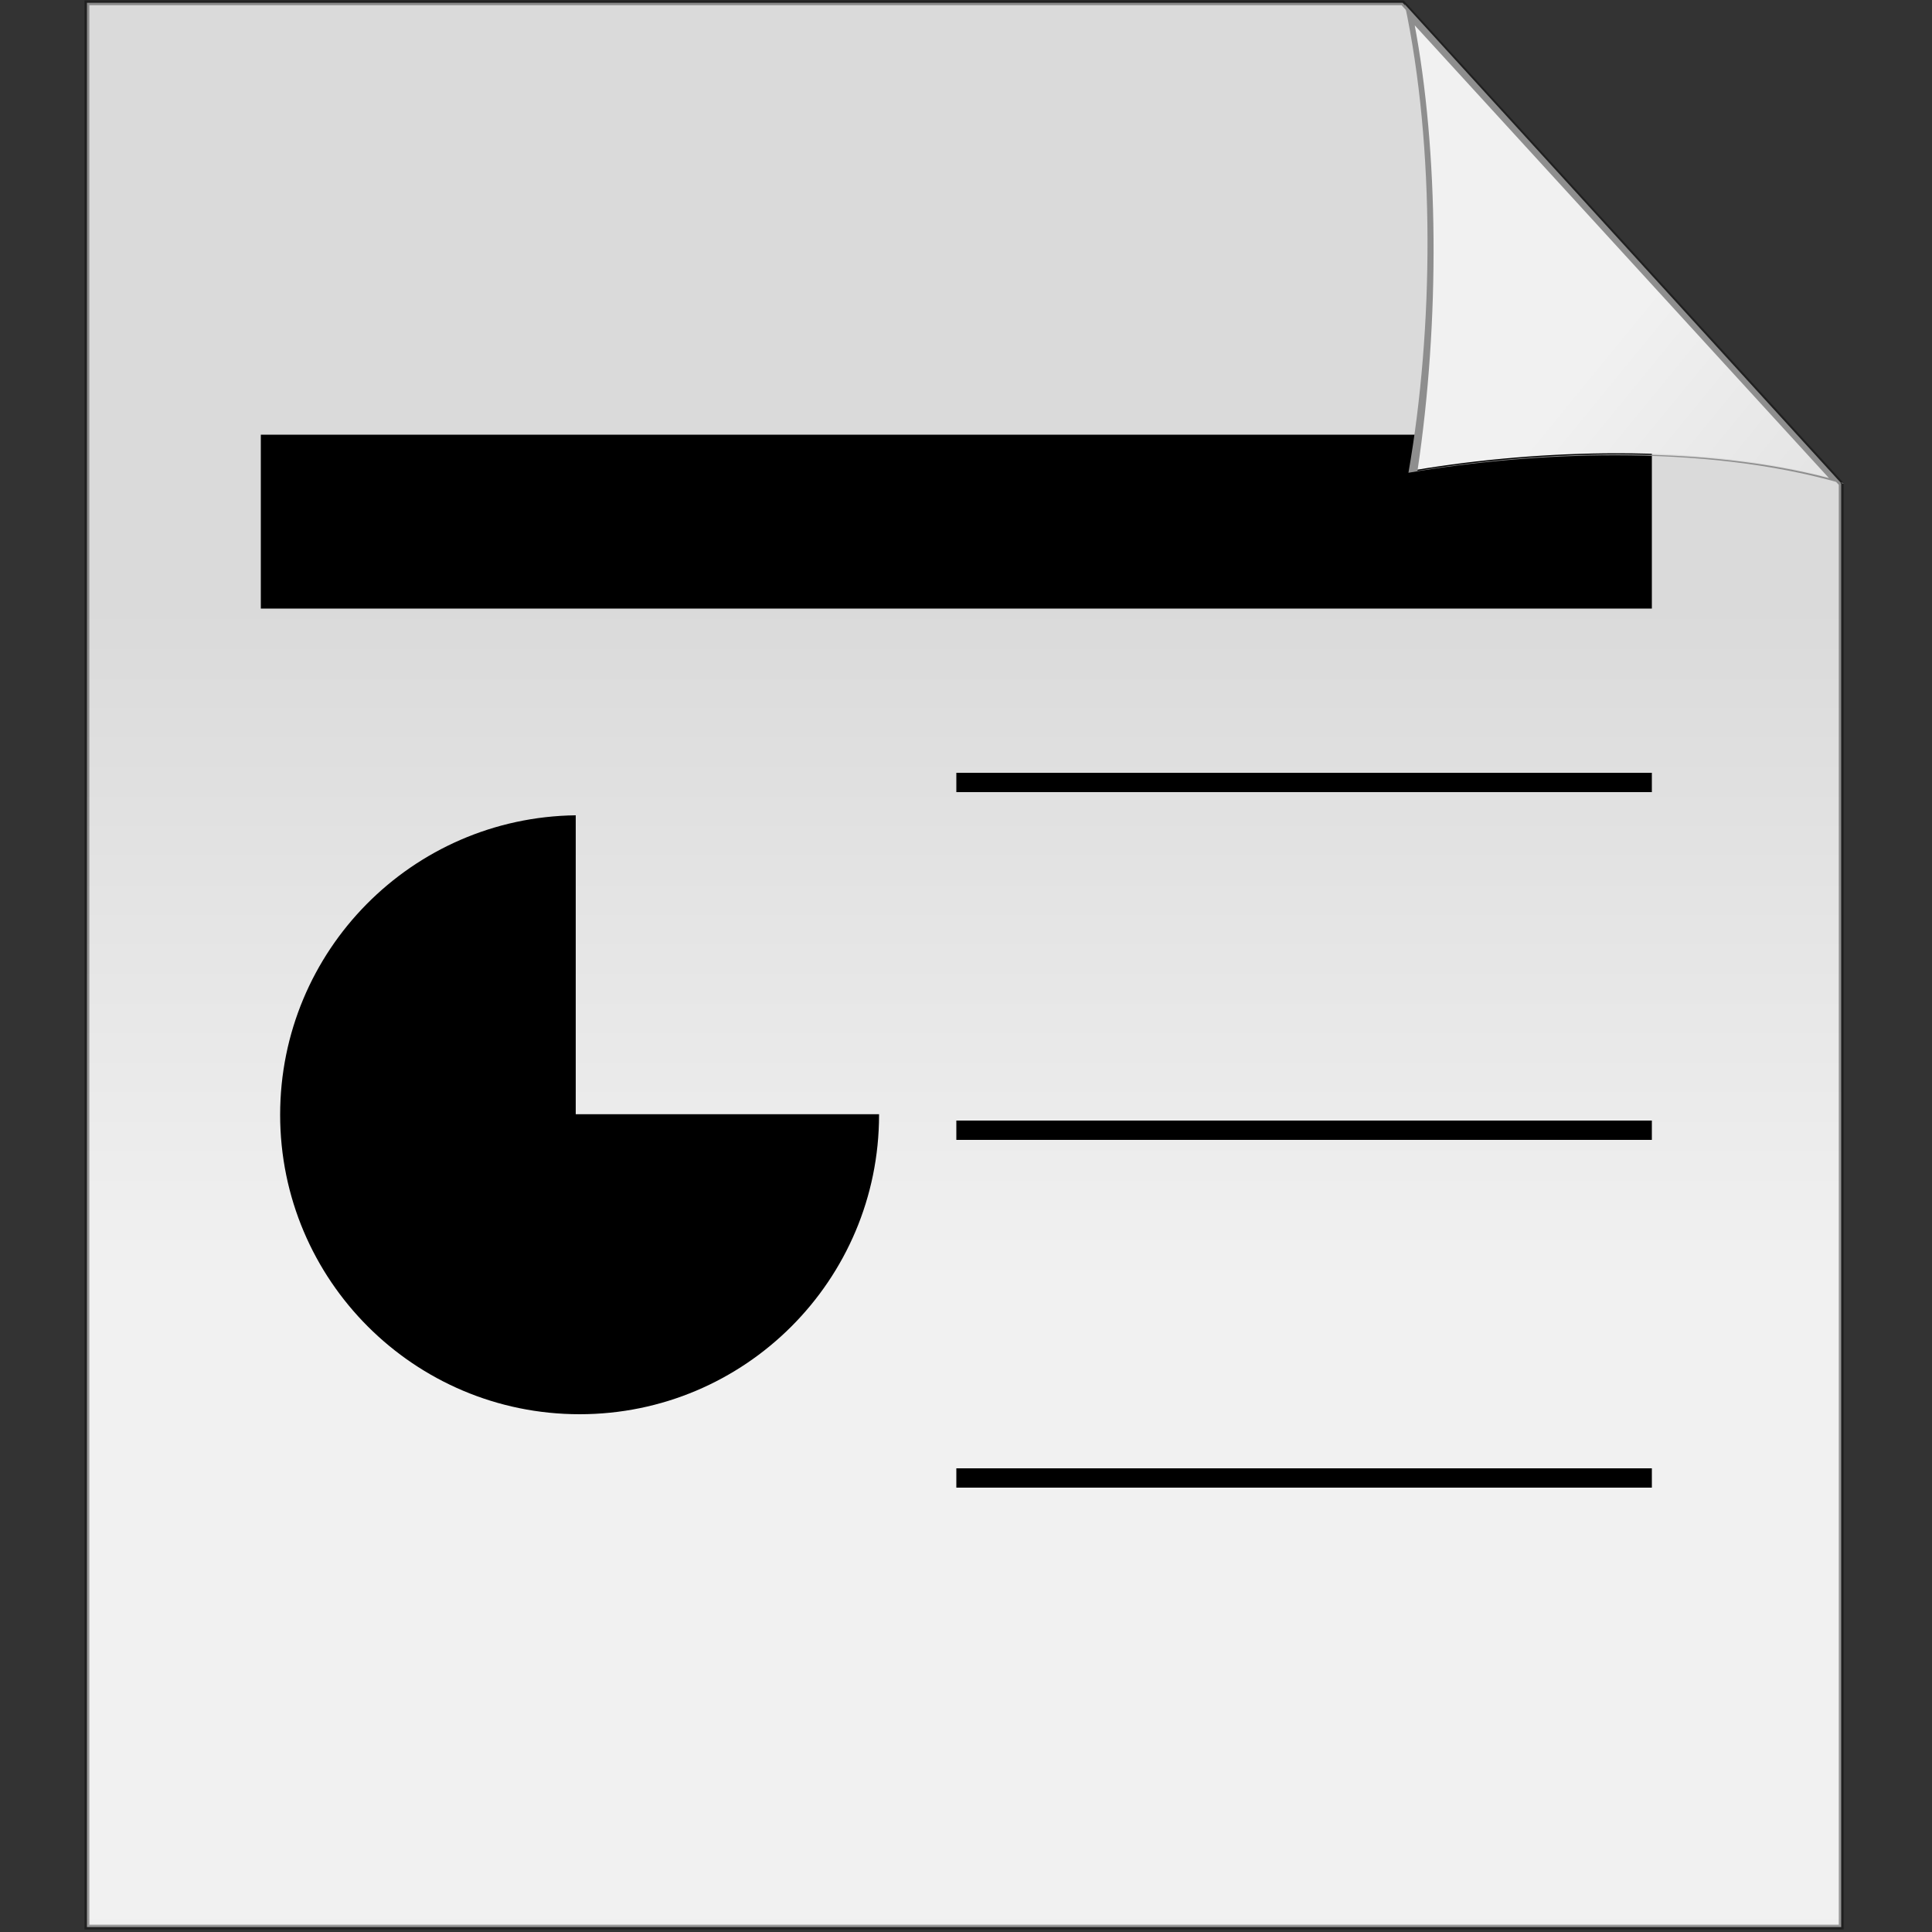 <svg width="100" height="100" xmlns="http://www.w3.org/2000/svg">
 <rect width="100%" height="100%" fill="#333333" stroke="none"/>
 <defs>
  <linearGradient x1="0.303" y1="0.315" x2="0.303" y2="1.315" id="linearGradient3038">
   <stop offset="0" stop-color="#DADADA"/>
   <stop offset="0.349" stop-color="#F1F1F1"/>
   <stop offset="1" stop-color="#F0F0F0"/>
  </linearGradient>
  <linearGradient x1="1.123" y1="1.516" x2="-1.075" y2="-0.468" id="linearGradient3048">
   <stop offset="0" stop-color="#DADADA"/>
   <stop offset="0.349" stop-color="#F1F1F1"/>
   <stop offset="1" stop-color="#F0F0F0"/>
  </linearGradient>
 </defs>
 <g>
  <title>Layer 1</title>
  <path id="svg_1" fill="url(#linearGradient3038)" stroke-width="0.25" stroke="#000" stroke-opacity="0.365" d="m4.5,0.145l0,99.6l90.8,0l0,-74.7l-22.7,-24.9l-68.1,0z"/>
  <line id="svg_2" fill="none" y2="76.5" x2="85.5" stroke="#000" y1="76.5" x1="49.5"/>
  <rect id="svg_3" fill="#000" x="13.5" y="22.5" width="72" height="9"/>
  <path id="svg_4" d="m95,24.8c-3.23,-0.887 -7.03,-1.34 -11.3,-1.34c-3.45,0 -7.09,0.304 -10.5,0.876c1.22,-7.94 1.13,-17 -0.226,-23.7l22,24.2l0.026,-0.036z" fill="url(#linearGradient3048)"/>
  <path id="svg_5" d="m72.7,0.215l22.6,24.8c-3.56,-1.03 -7.64,-1.45 -11.7,-1.45c-3.73,0 -7.44,0.354 -10.7,0.905c1.3,-7.4 1.4,-16.8 -0.2,-24.3m22.6,24.8c0.047,0.014 0.096,0.027 0.143,0.042l-0.09,0.015l-0.053,-0.057m-22.1,-23.8c1.27,6.67 1.34,15.4 0.168,23.2c3.4,-0.558 6.98,-0.852 10.4,-0.852c4.1,0 7.76,0.413 10.9,1.23l-21.5,-23.5l0.032,-0.078z" fill="#8e8e8e"/>
  <line id="svg_6" fill="none" x1="49.5" y1="58.5" stroke="#000" x2="85.5" y2="58.5"/>
  <line id="svg_7" fill="none" x1="49.5" y1="40.5" stroke="#000" x2="85.5" y2="40.5"/>
  <path id="svg_8" d="m29.8,57.7l0,-15.5c-8.47,0.104 -15.3,7 -15.3,15.5c0,8.56 6.94,15.5 15.5,15.5s15.5,-6.94 15.5,-15.5l0,-0.029l-15.7,0l0,0.029z" fill="#000"/>
 </g>
</svg>